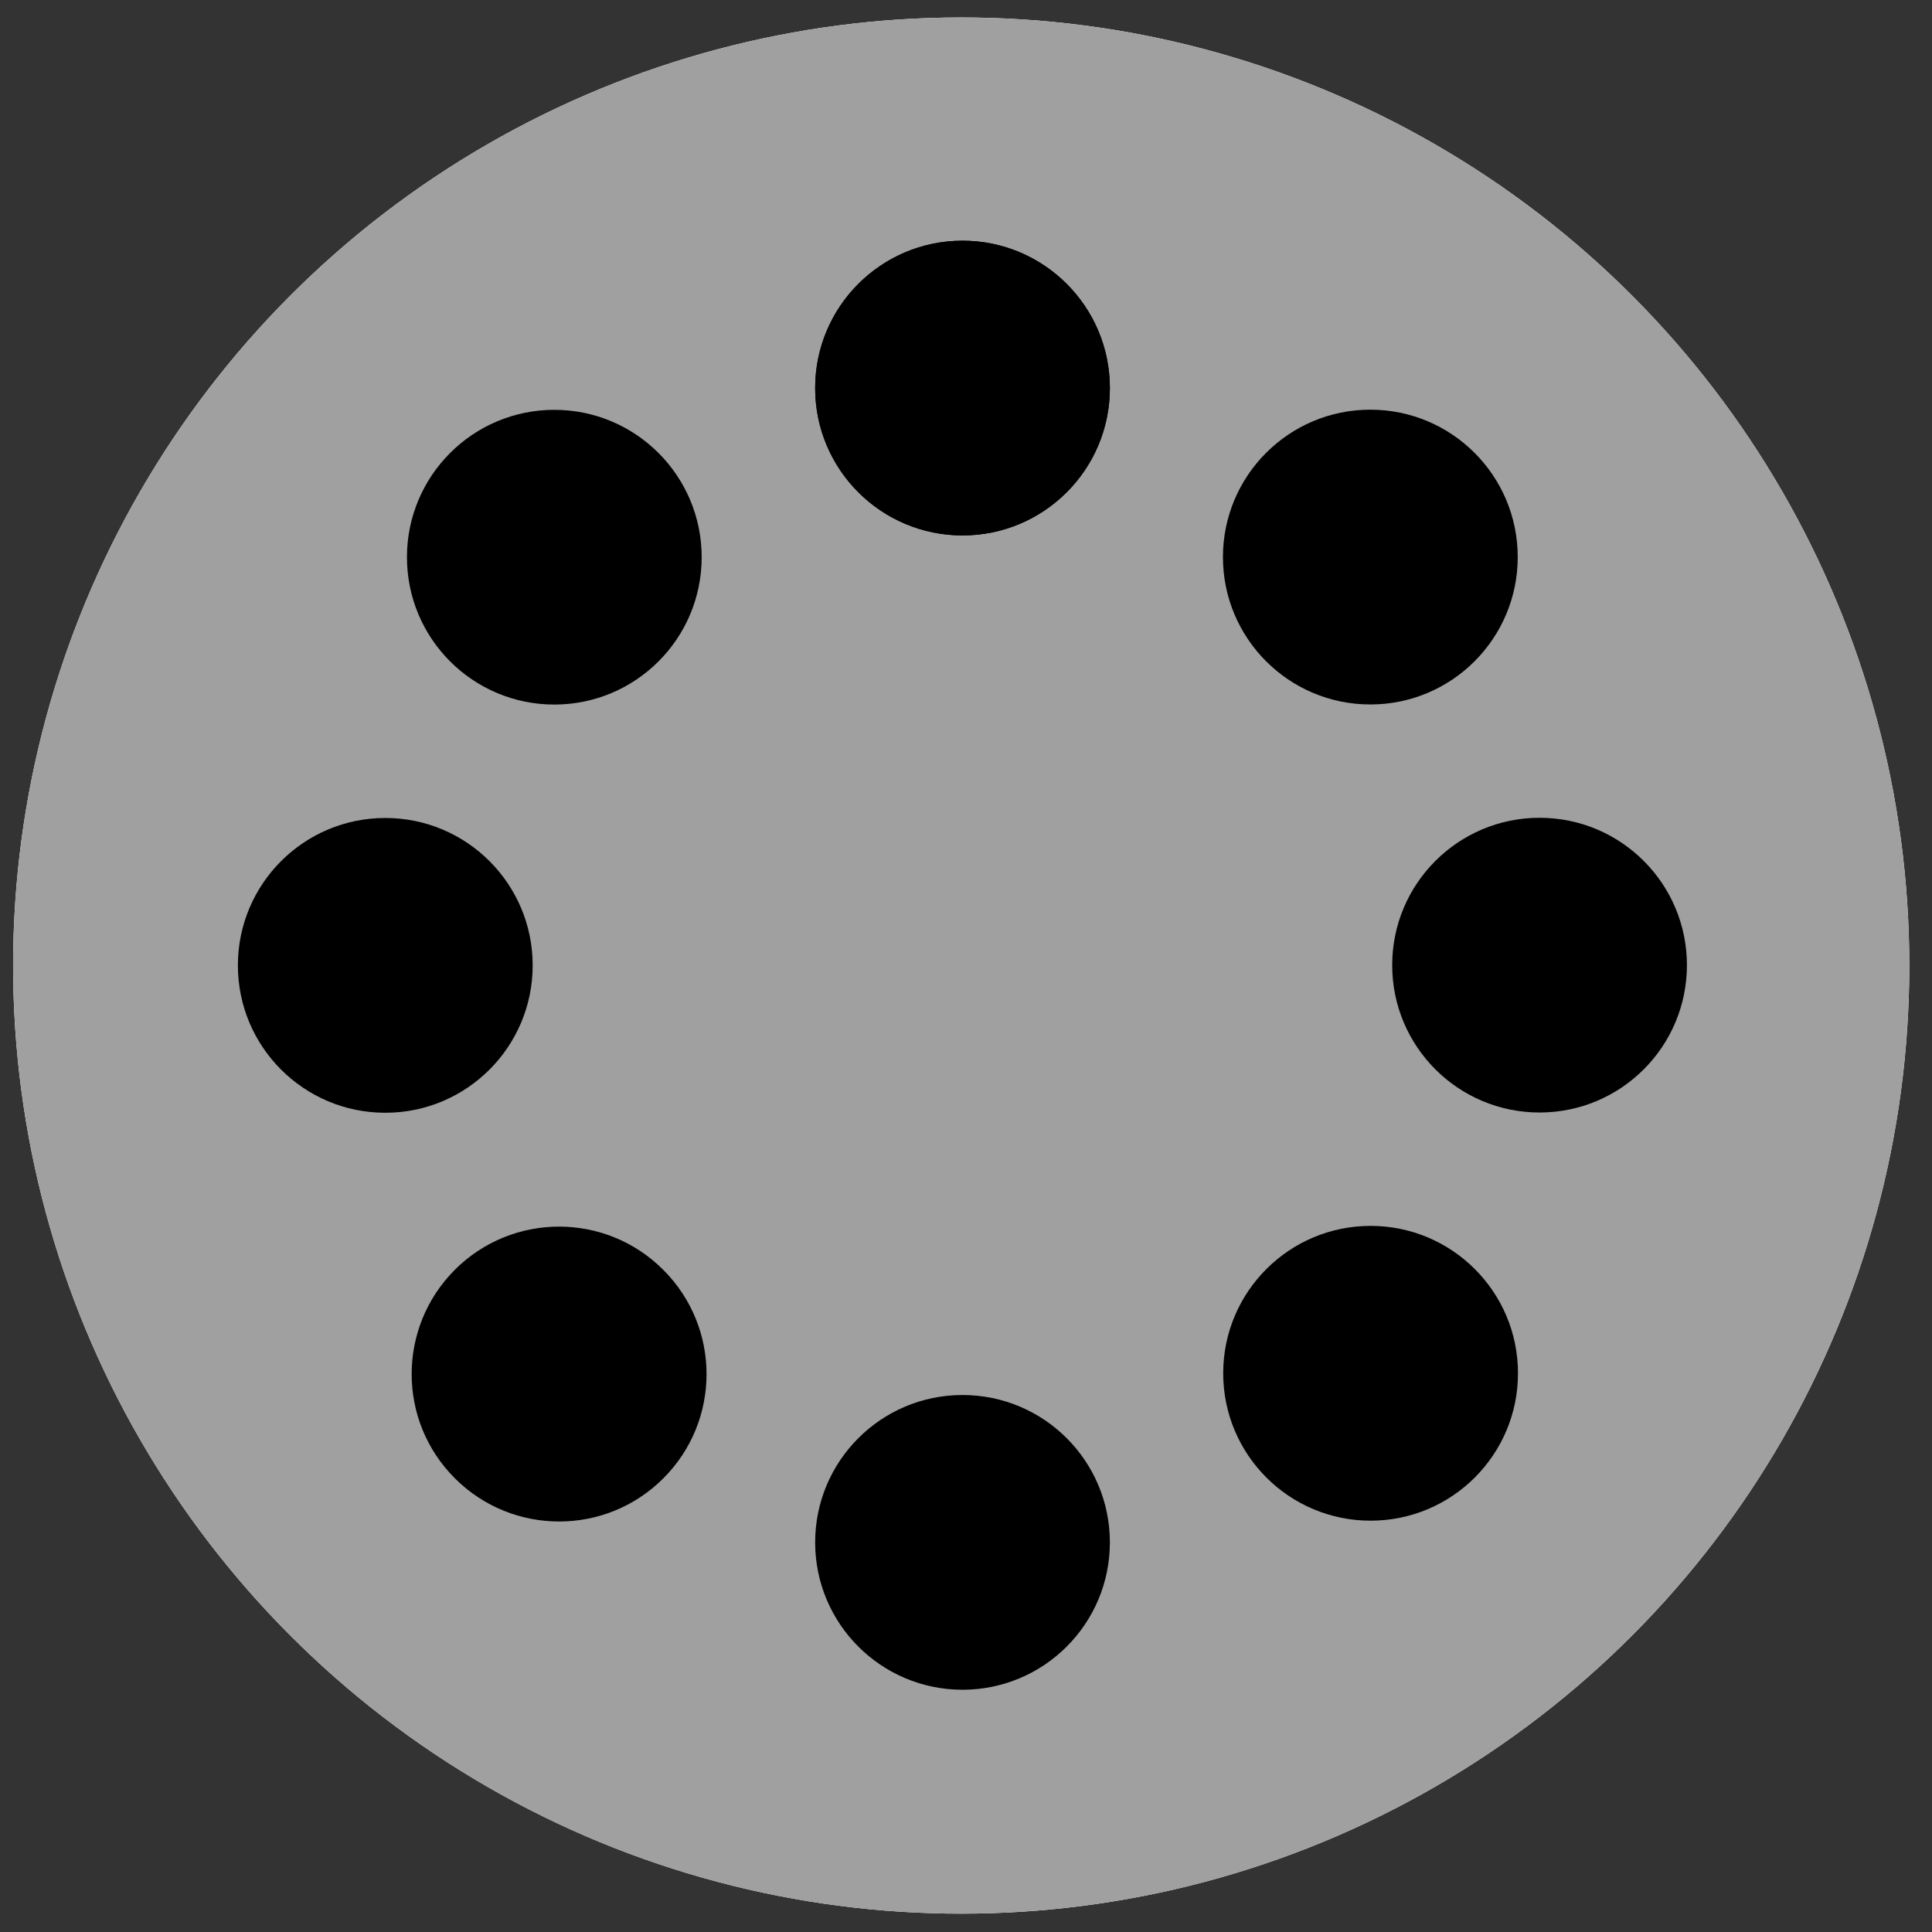 <?xml version="1.0" encoding="UTF-8" standalone="no"?>
<!-- Created with Inkscape (http://www.inkscape.org/) -->

<svg
   xmlns:dc="http://purl.org/dc/elements/1.1/"
   xmlns:cc="http://creativecommons.org/ns#"
   xmlns:rdf="http://www.w3.org/1999/02/22-rdf-syntax-ns#"
   xmlns:svg="http://www.w3.org/2000/svg"
   xmlns="http://www.w3.org/2000/svg"
   version="1.1"
   width="55"
   height="55"
   viewBox="0 0 55 55"
   id="Layer_1"
   xml:space="preserve"><rect x="0" y="0" width="55" height="55" fill="#333333" stroke="none"/><defs
     id="defs11" /><circle
     cx="412.5"
     cy="37.5"
     r="29.627"
     transform="matrix(0.911,0,0,0.911,-348.424,-6.675)"
     id="circle47"
     style="fill:#ffffff" /><circle
     cx="412.5"
     cy="37.5"
     r="29.627"
     transform="matrix(0.911,0,0,0.911,-348.424,-6.675)"
     id="circle49"
     style="fill:#a0a0a0;fill-opacity:1" /><circle
     cx="412.541"
     cy="19.454"
     r="4.605"
     transform="matrix(0.911,0,0,0.911,-348.424,-6.675)"
     id="circle89"
     style="fill:#000000;fill-opacity:1" /><circle
     cx="412.541"
     cy="19.454"
     r="4.605"
     transform="matrix(0.911,0,0,0.911,-348.424,-6.675)"
     id="circle91"
     style="fill:#000000;fill-opacity:1" /><circle
     cx="412.541"
     cy="55.525"
     r="4.605"
     transform="matrix(0.911,0,0,0.911,-348.424,-6.675)"
     id="circle93"
     style="fill:#000000;fill-opacity:1" /><circle
     cx="399.785"
     cy="24.739"
     r="4.605"
     transform="matrix(0.911,0,0,0.911,-348.424,-6.675)"
     id="circle95"
     style="fill:#000000;fill-opacity:1" /><circle
     cx="425.293"
     cy="50.241"
     r="4.606"
     transform="matrix(0.911,0,0,0.911,-348.424,-6.675)"
     id="circle97"
     style="fill:#000000;fill-opacity:1" /><circle
     cx="394.503"
     cy="37.494"
     r="4.606"
     transform="matrix(0.911,0,0,0.911,-348.424,-6.675)"
     id="circle99"
     style="fill:#000000;fill-opacity:1" /><circle
     cx="430.573"
     cy="37.487"
     r="4.605"
     transform="matrix(0.911,0,0,0.911,-348.424,-6.675)"
     id="circle101"
     style="fill:#000000;fill-opacity:1" /><path
     d="m 12.948,36.149 c -1.639,1.641 -1.639,4.298 0.002,5.936 1.64,1.639 4.298,1.639 5.935,-9.11e-4 1.639,-1.639 1.639,-4.296 -0.004,-5.935 -1.637,-1.64 -4.293,-1.64 -5.934,0 z"
     id="path103"
     style="fill:#000000;fill-opacity:1" /><circle
     cx="425.285"
     cy="24.735"
     r="4.606"
     transform="matrix(0.911,0,0,0.911,-348.424,-6.675)"
     id="circle105"
     style="fill:#000000;fill-opacity:1" /></svg>